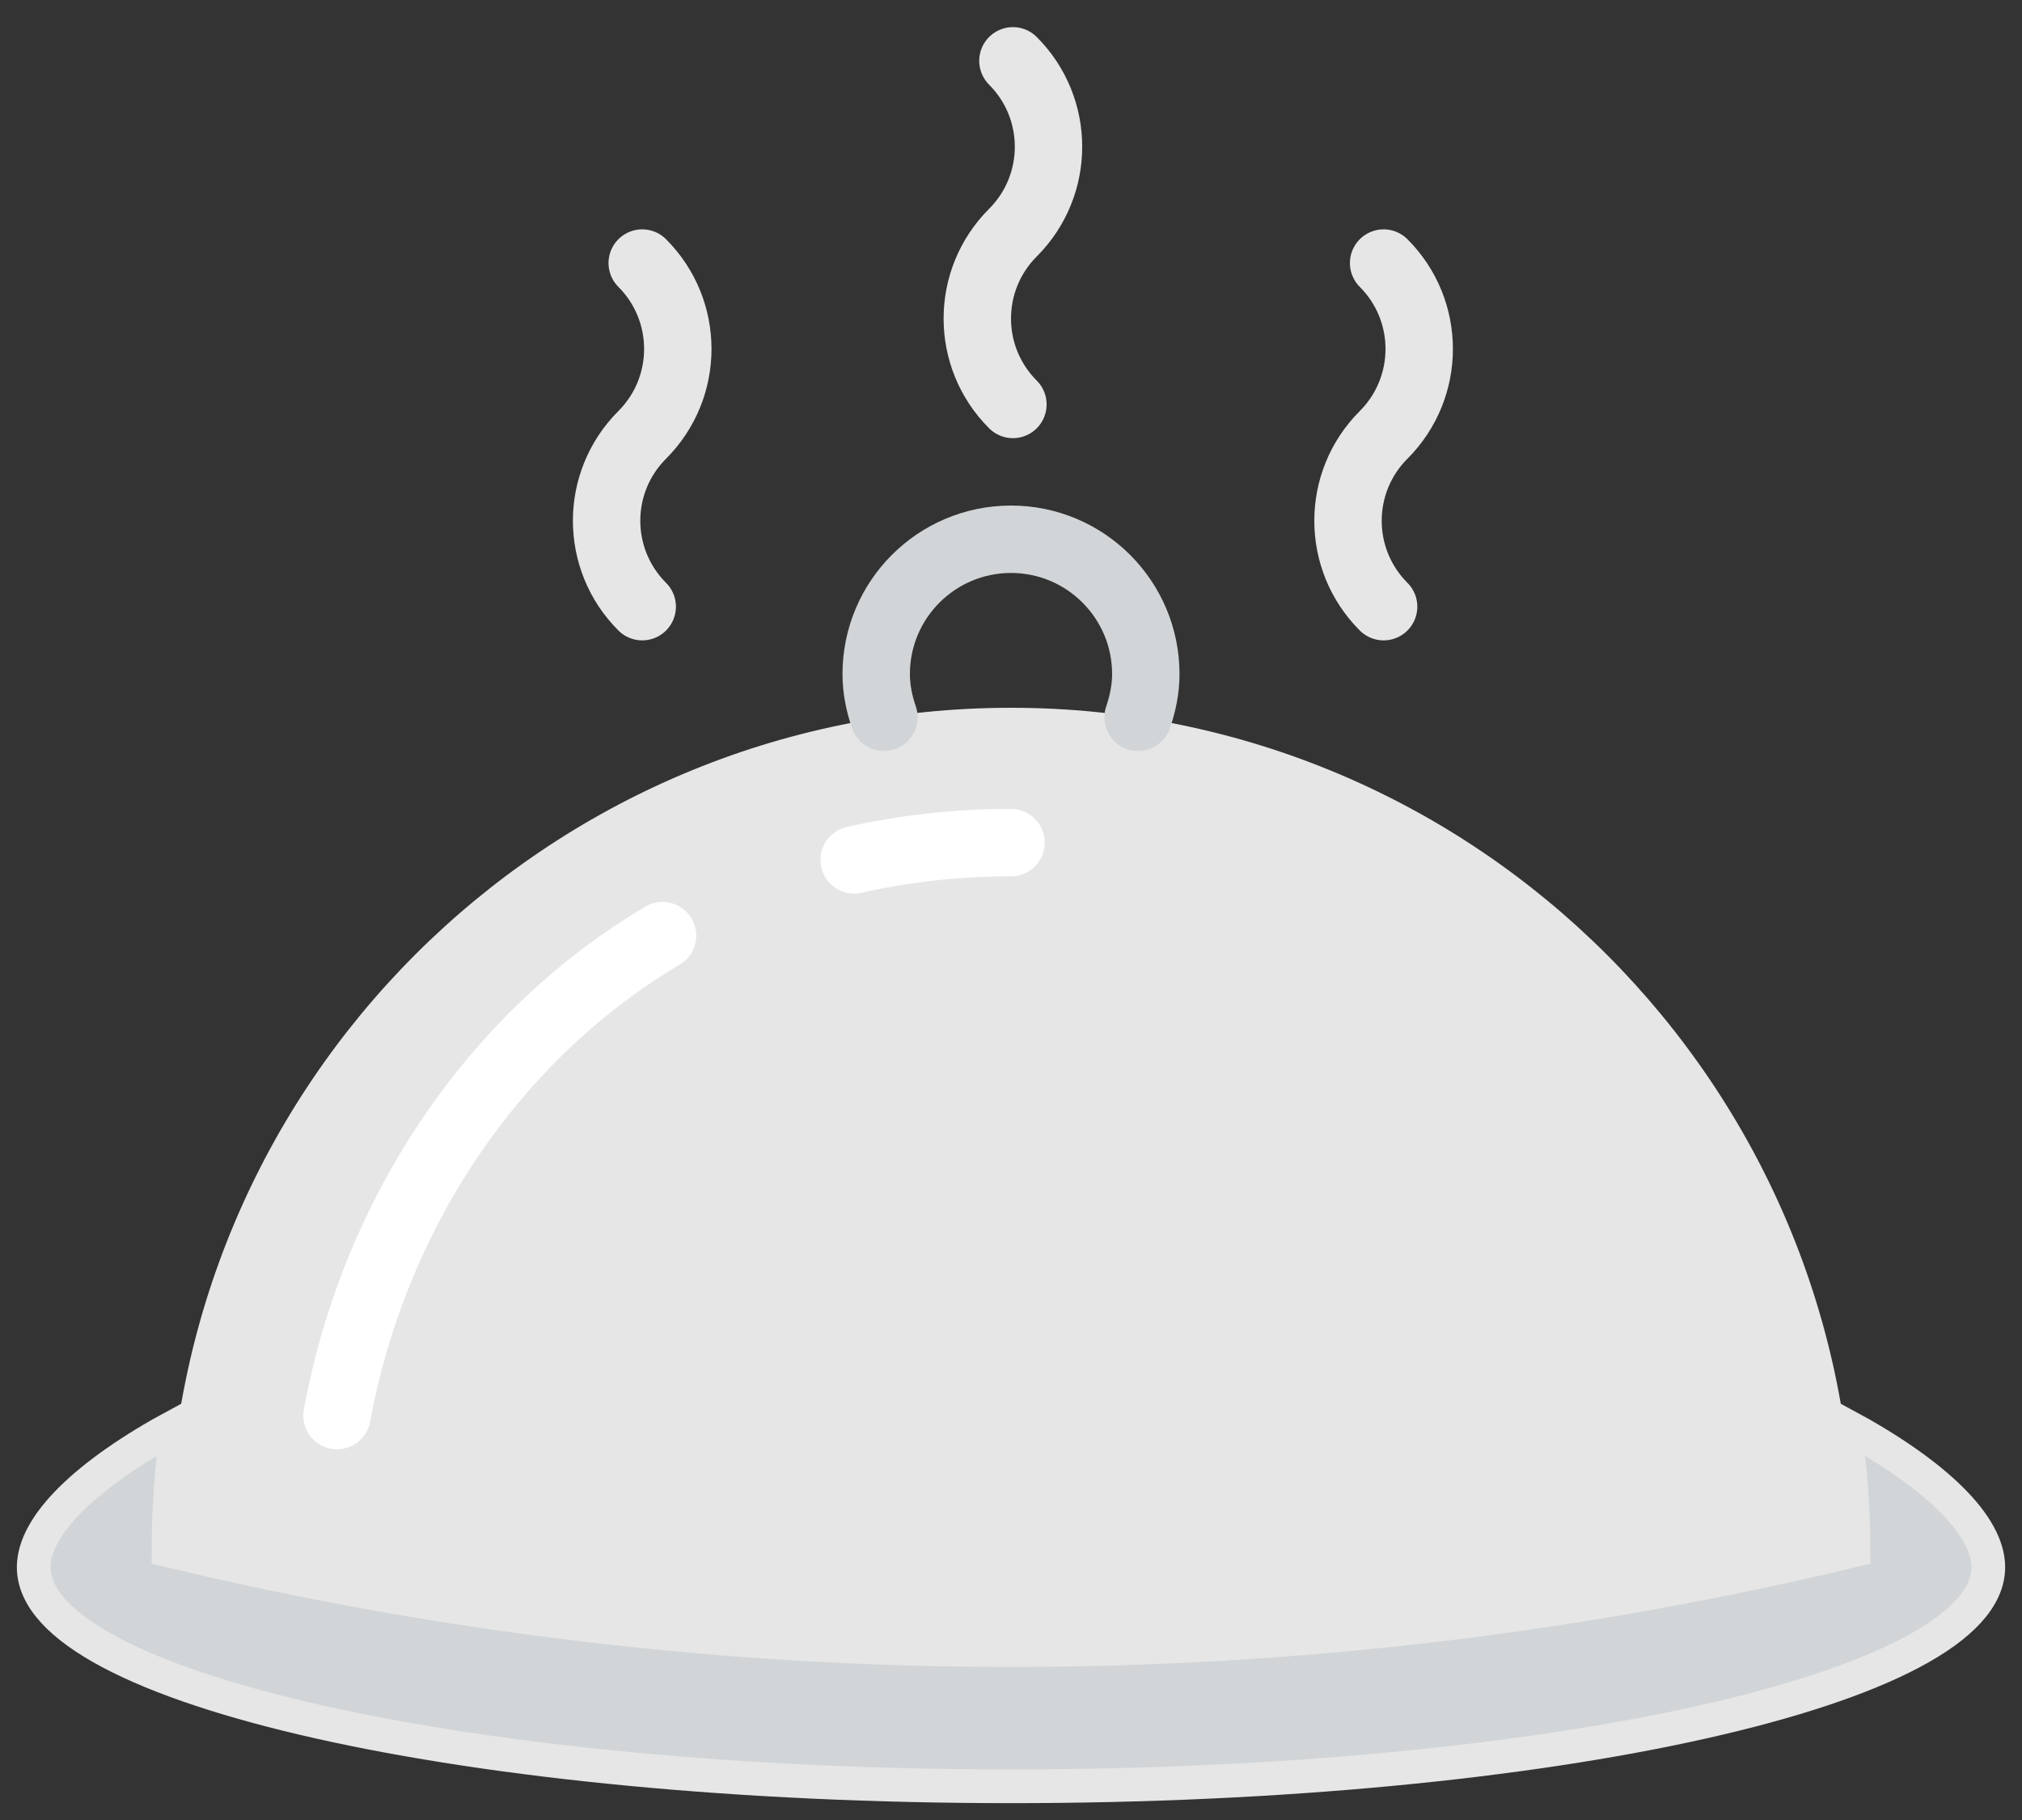 <?xml version="1.0" encoding="UTF-8" standalone="no"?>
<svg width="60px" height="54px" viewBox="0 0 60 54" version="1.1" xmlns="http://www.w3.org/2000/svg" xmlns:xlink="http://www.w3.org/1999/xlink" xmlns:sketch="http://www.bohemiancoding.com/sketch/ns">
    <rect x="0" y="0" width="60" height="54" fill="#333333" stroke="none"/>
    <!-- Generator: Sketch 3.2.2 (9983) - http://www.bohemiancoding.com/sketch -->
    <title>59 - Hot Dish (Flat)</title>
    <desc>Created with Sketch.</desc>
    <defs></defs>
    <g id="Page-1" stroke="none" stroke-width="1" fill="none" fill-rule="evenodd" sketch:type="MSPage">
        <g id="59---Hot-Dish-(Flat)" sketch:type="MSLayerGroup" transform="translate(1, 1)">
            <path d="M53.721,41.268 C53.904,42.486 54,43.731 54,45 C37.567,48.944 20.433,48.944 4,45 C4,43.731 4.096,42.486 4.278,41.268 C1.567,42.729 0,44.254 0,45.5 C0,49.09 12.984,52 29,52 C45.016,52 58,49.09 58,45.5 C58,44.254 56.433,42.729 53.721,41.268 L53.721,41.268 Z" id="Fill-1677" fill="#D2D5D7" sketch:type="MSShapeGroup"></path>
            <path d="M53.721,41.268 C53.904,42.486 54,43.731 54,45 C37.567,48.944 20.433,48.944 4,45 C4,43.731 4.096,42.486 4.278,41.268 C1.567,42.729 0,44.254 0,45.5 C0,49.09 12.984,52 29,52 C45.016,52 58,49.09 58,45.5 C58,44.254 56.433,42.729 53.721,41.268 L53.721,41.268 Z" id="Stroke-1678" stroke="#E6E6E6" sketch:type="MSShapeGroup"></path>
            <path d="M4,45 C4,31.193 15.193,20 29,20 C42.807,20 54,31.193 54,45 C37.567,48.944 20.433,48.944 4,45 L4,45 Z" id="Fill-1679" fill="#E6E6E6" sketch:type="MSShapeGroup"></path>
            <path d="M18.057,6.805 C19.465,8.214 19.465,10.493 18.057,11.903 C16.648,13.311 16.648,15.591 18.057,17 M40.057,6.805 C41.465,8.214 41.465,10.493 40.057,11.903 C38.648,13.311 38.648,15.591 40.057,17 M29.057,0.805 C30.465,2.214 30.465,4.493 29.057,5.903 C27.648,7.311 27.648,9.591 29.057,11" id="Stroke-1681" stroke="#E6E6E6" stroke-width="2" stroke-linecap="round" stroke-linejoin="round" sketch:type="MSShapeGroup"></path>
            <path d="M32.771,20.283 C32.909,19.878 33,19.452 33,19 C33,16.791 31.209,15 29,15 C26.791,15 25,16.791 25,19 C25,19.452 25.091,19.878 25.229,20.283" id="Stroke-1682" stroke="#D2D5D7" stroke-width="2" stroke-linecap="round" sketch:type="MSShapeGroup"></path>
            <path d="M24.346,24.513 C25.872,24.169 27.436,23.999 29,24 M9,41 C10.064,35.167 13.524,29.802 18.66,26.76" id="Stroke-1683" stroke="#FFFFFF" stroke-width="2" stroke-linecap="round" sketch:type="MSShapeGroup"></path>
        </g>
    </g>
</svg>